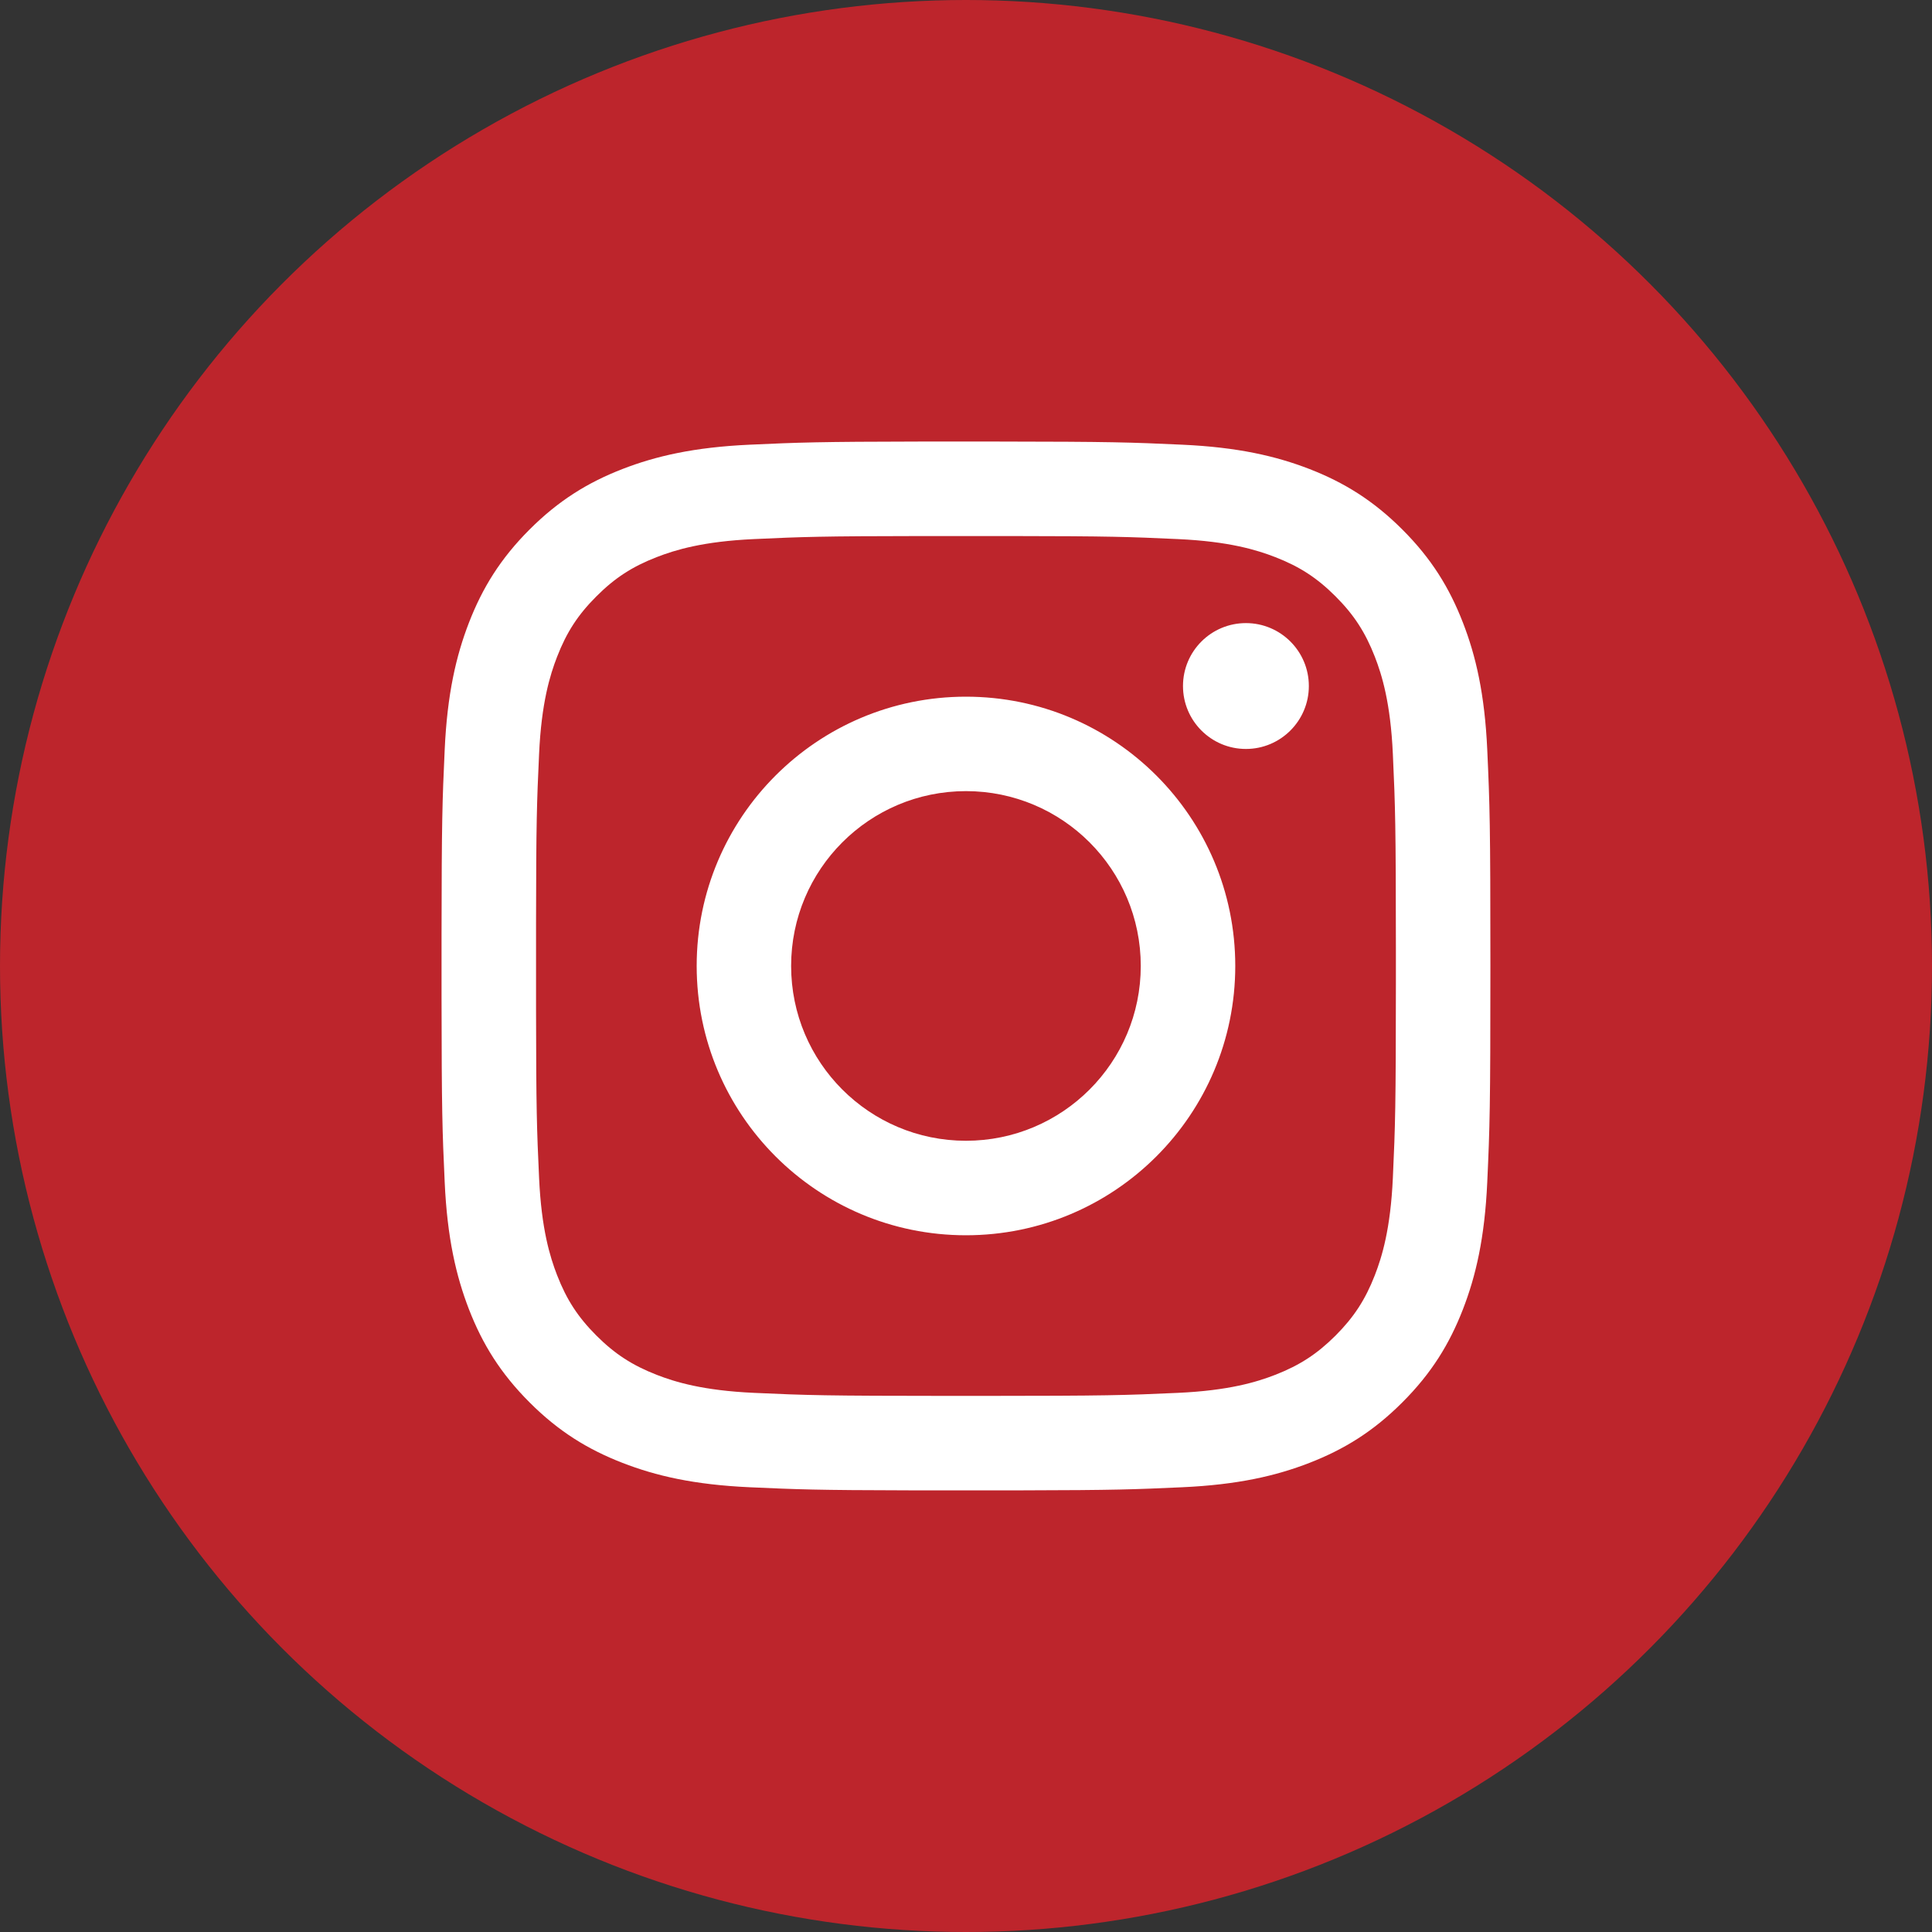 <?xml version="1.0" encoding="UTF-8"?>
<svg width="35px" height="35px" viewBox="0 0 35 35" version="1.1" xmlns="http://www.w3.org/2000/svg" xmlns:xlink="http://www.w3.org/1999/xlink">
    <rect x="0" y="0" width="35" height="35" fill="#333333" stroke="none"/>
    <!-- Generator: sketchtool 58 (101010) - https://sketch.com -->
    <title>2CADA29D-F96C-4307-9DFD-7A2738C6CDA8</title>
    <desc>Created with sketchtool.</desc>
    <g id="Page-1" stroke="none" stroke-width="1" fill="none" fill-rule="evenodd">
        <g id="HOME-Bravacasa" transform="translate(-1229, -6260)">
            <g id="Group-4" transform="translate(1229, 6260)">
                <circle id="Oval" fill="#BD252C" cx="17.5" cy="17.5" r="17.5"></circle>
                <path d="M18.056,7.999 C20.133,8.001 20.481,8.013 21.416,8.056 C22.428,8.102 23.118,8.263 23.723,8.497 C24.347,8.74 24.877,9.065 25.405,9.593 C25.934,10.121 26.258,10.651 26.501,11.276 C26.736,11.88 26.897,12.571 26.943,13.582 C26.989,14.596 27,14.919 27,17.499 C27,20.08 26.989,20.403 26.943,21.416 C26.897,22.428 26.736,23.118 26.501,23.723 C26.258,24.347 25.934,24.877 25.405,25.405 C24.877,25.934 24.347,26.258 23.723,26.501 C23.118,26.736 22.428,26.897 21.416,26.943 C20.559,26.982 20.195,26.996 18.541,26.999 L16.458,26.999 C14.803,26.996 14.44,26.982 13.582,26.943 C12.571,26.897 11.88,26.736 11.276,26.501 C10.651,26.258 10.121,25.934 9.593,25.405 C9.065,24.877 8.74,24.347 8.497,23.723 C8.263,23.118 8.102,22.428 8.056,21.416 C8.013,20.481 8.001,20.133 7.999,18.056 L7.999,16.943 C8.001,14.865 8.013,14.518 8.056,13.582 C8.102,12.571 8.263,11.88 8.497,11.276 C8.74,10.651 9.065,10.121 9.593,9.593 C10.121,9.065 10.651,8.74 11.276,8.497 C11.88,8.263 12.571,8.102 13.582,8.056 C14.475,8.015 14.832,8.002 16.67,7.999 L16.943,7.999 L18.056,7.999 Z M18.293,9.711 L16.706,9.711 C14.884,9.713 14.546,9.725 13.66,9.766 C12.734,9.808 12.231,9.963 11.896,10.093 C11.453,10.265 11.136,10.471 10.804,10.804 C10.471,11.136 10.265,11.453 10.093,11.896 C9.963,12.231 9.808,12.734 9.766,13.66 C9.725,14.546 9.713,14.884 9.711,16.706 L9.711,18.293 C9.713,20.115 9.725,20.452 9.766,21.338 C9.808,22.265 9.963,22.768 10.093,23.103 C10.265,23.546 10.471,23.862 10.804,24.195 C11.136,24.527 11.453,24.733 11.896,24.906 C12.231,25.036 12.734,25.191 13.66,25.233 C14.623,25.277 14.938,25.287 17.216,25.288 L17.782,25.288 C20.06,25.287 20.375,25.277 21.338,25.233 C22.265,25.191 22.768,25.036 23.103,24.906 C23.546,24.733 23.862,24.527 24.195,24.195 C24.527,23.862 24.733,23.546 24.906,23.103 C25.036,22.768 25.191,22.265 25.233,21.338 C25.277,20.375 25.287,20.06 25.288,17.782 L25.288,17.216 C25.287,14.938 25.277,14.623 25.233,13.66 C25.191,12.734 25.036,12.231 24.906,11.896 C24.733,11.453 24.527,11.136 24.195,10.804 C23.862,10.471 23.546,10.265 23.103,10.093 C22.768,9.963 22.265,9.808 21.338,9.766 C20.452,9.725 20.115,9.713 18.293,9.711 Z M17.499,12.621 C20.194,12.621 22.378,14.805 22.378,17.499 C22.378,20.194 20.194,22.378 17.499,22.378 C14.805,22.378 12.621,20.194 12.621,17.499 C12.621,14.805 14.805,12.621 17.499,12.621 Z M17.499,14.332 C15.75,14.332 14.332,15.75 14.332,17.499 C14.332,19.248 15.75,20.666 17.499,20.666 C19.248,20.666 20.666,19.248 20.666,17.499 C20.666,15.75 19.248,14.332 17.499,14.332 Z M22.571,11.288 C23.2,11.288 23.711,11.798 23.711,12.428 C23.711,13.057 23.2,13.568 22.571,13.568 C21.941,13.568 21.431,13.057 21.431,12.428 C21.431,11.798 21.941,11.288 22.571,11.288 Z" id="Instagram-Copy" fill="#FFFFFF"></path>
            </g>
        </g>
    </g>
</svg>